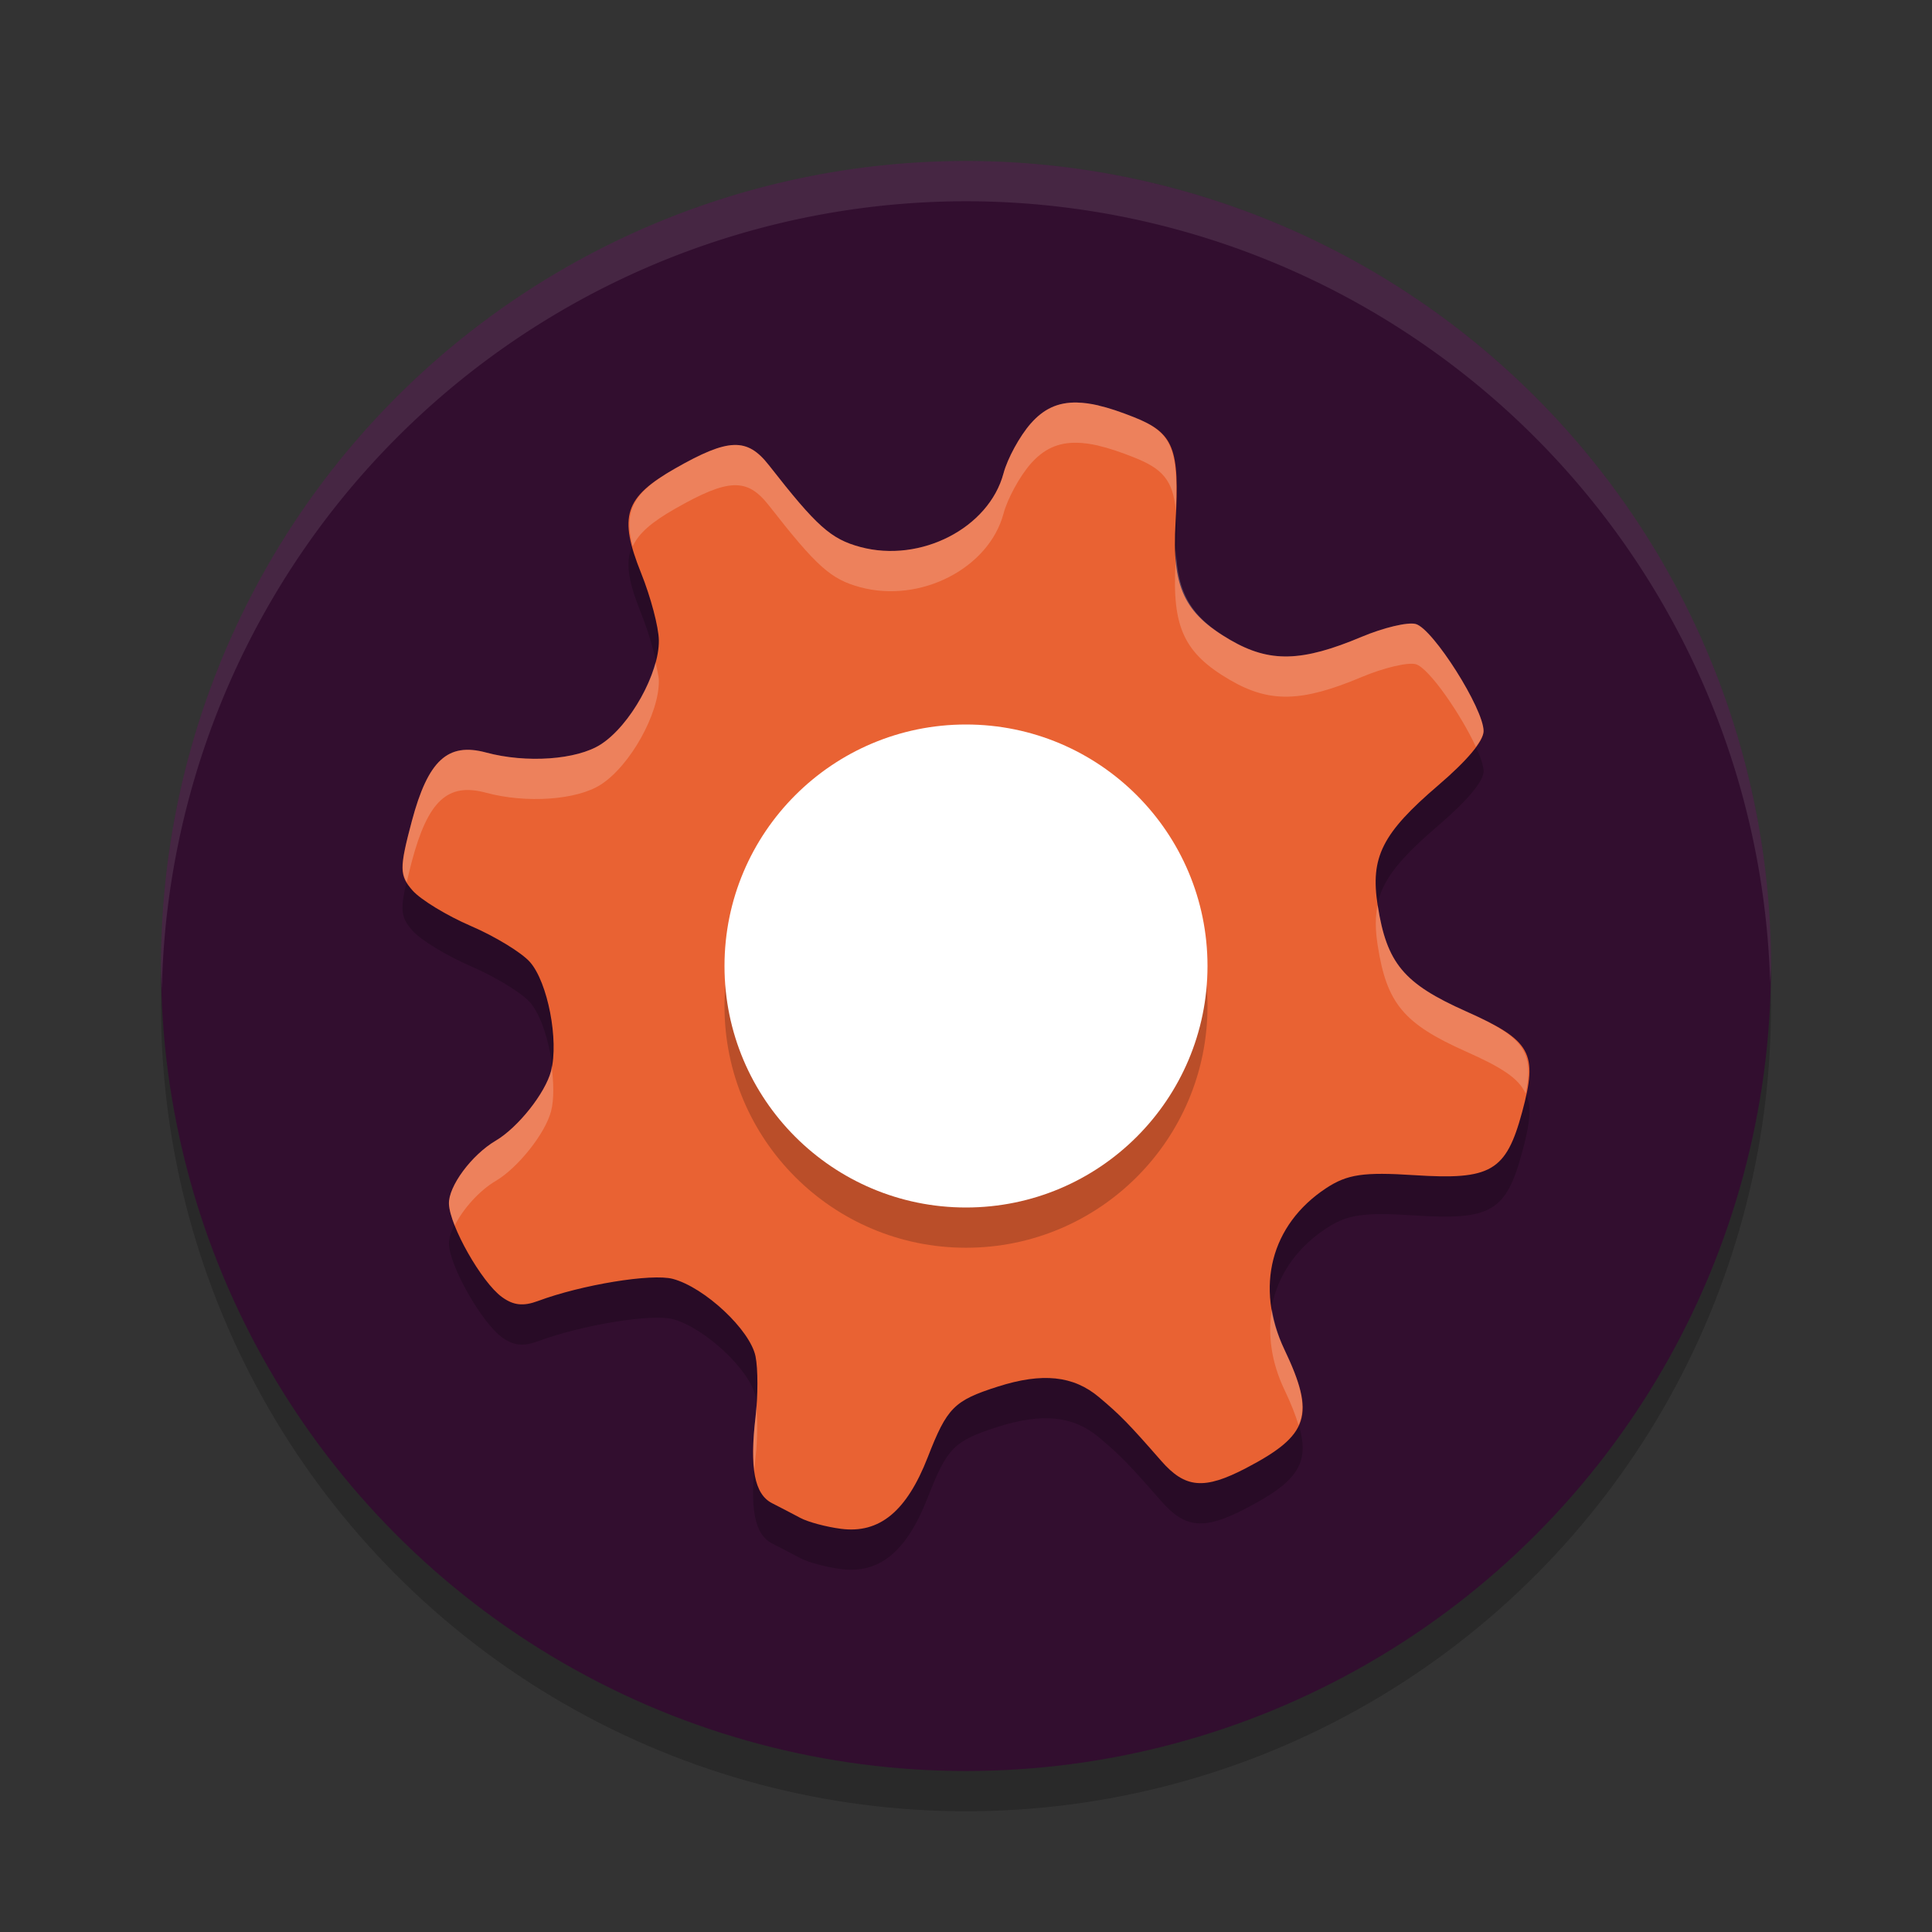 <svg xmlns="http://www.w3.org/2000/svg" width="48" height="48" version="1">
 <rect width="100%" height="100%" fill="#333333" stroke="none"/>
 <circle style="opacity:0.2" cx="24" cy="25" r="20"/>
 <circle style="fill:#320e2f" cx="24" cy="24" r="20"/>
 <path style="opacity:0.1;fill:#ffffff" d="M 24 4 A 20 20 0 0 0 4 24 A 20 20 0 0 0 4.021 24.582 A 20 20 0 0 1 24 5 A 20 20 0 0 1 43.979 24.418 A 20 20 0 0 0 44 24 A 20 20 0 0 0 24 4 z"/>
 <path style="opacity:0.2" d="m 26.762,11.001 c -0.485,-0.011 -0.839,0.163 -1.156,0.525 -0.272,0.31 -0.575,0.864 -0.674,1.234 -0.363,1.359 -2.06,2.233 -3.557,1.83 -0.734,-0.198 -1.083,-0.511 -2.271,-2.031 -0.541,-0.692 -1.003,-0.677 -2.33,0.08 -1.261,0.719 -1.413,1.187 -0.844,2.604 0.235,0.586 0.435,1.334 0.439,1.666 0.012,0.82 -0.714,2.118 -1.443,2.586 -0.598,0.384 -1.85,0.471 -2.852,0.201 -0.952,-0.256 -1.44,0.197 -1.842,1.705 -0.313,1.174 -0.312,1.347 0.018,1.723 0.201,0.229 0.854,0.626 1.451,0.883 0.597,0.257 1.259,0.659 1.467,0.896 0.44,0.501 0.72,1.946 0.523,2.705 -0.142,0.551 -0.824,1.408 -1.375,1.732 -0.601,0.354 -1.18,1.139 -1.162,1.572 0.023,0.555 0.811,1.941 1.312,2.309 0.287,0.211 0.531,0.239 0.9,0.102 1.083,-0.404 2.826,-0.69 3.352,-0.549 0.792,0.213 1.919,1.268 2.053,1.924 0.063,0.309 0.062,0.988 0,1.51 -0.15,1.264 -0.027,1.913 0.408,2.137 0.198,0.101 0.516,0.266 0.705,0.367 0.189,0.102 0.644,0.224 1.01,0.271 0.955,0.124 1.631,-0.431 2.156,-1.779 0.48,-1.232 0.65,-1.406 1.74,-1.754 1.107,-0.353 1.877,-0.273 2.514,0.262 0.528,0.444 0.735,0.655 1.547,1.584 0.595,0.681 1.067,0.723 2.109,0.178 1.568,-0.819 1.727,-1.316 0.951,-2.943 -0.738,-1.549 -0.338,-3.104 1.035,-4.01 0.526,-0.347 0.932,-0.406 2.193,-0.324 1.905,0.124 2.279,-0.094 2.678,-1.568 0.398,-1.472 0.23,-1.777 -1.396,-2.502 -1.548,-0.69 -1.968,-1.193 -2.193,-2.633 -0.187,-1.197 0.109,-1.789 1.508,-2.986 0.717,-0.614 1.121,-1.094 1.123,-1.342 0.005,-0.553 -1.257,-2.547 -1.686,-2.662 -0.199,-0.053 -0.802,0.091 -1.342,0.318 -1.49,0.627 -2.286,0.647 -3.266,0.078 -1.151,-0.668 -1.452,-1.316 -1.359,-2.922 0.106,-1.845 -0.043,-2.22 -1.035,-2.613 -0.33,-0.131 -0.62,-0.23 -0.879,-0.289 v -0.002 c -0.194,-0.045 -0.37,-0.069 -0.531,-0.072 z"/>
 <path style="fill:#e96233" d="m 26.762,10.001 c -0.485,-0.011 -0.839,0.163 -1.156,0.525 -0.272,0.31 -0.575,0.864 -0.674,1.234 -0.363,1.359 -2.06,2.233 -3.557,1.83 -0.734,-0.198 -1.083,-0.511 -2.271,-2.031 -0.541,-0.692 -1.003,-0.677 -2.33,0.08 -1.261,0.719 -1.413,1.187 -0.844,2.604 0.235,0.586 0.435,1.334 0.439,1.666 0.012,0.82 -0.714,2.118 -1.443,2.586 -0.598,0.384 -1.85,0.471 -2.852,0.201 -0.952,-0.256 -1.44,0.197 -1.842,1.705 -0.313,1.174 -0.312,1.347 0.018,1.723 0.201,0.229 0.854,0.626 1.451,0.883 0.597,0.257 1.259,0.659 1.467,0.896 0.44,0.501 0.72,1.946 0.523,2.705 -0.142,0.551 -0.824,1.408 -1.375,1.732 -0.601,0.354 -1.18,1.139 -1.162,1.572 0.023,0.555 0.811,1.941 1.312,2.309 0.287,0.211 0.531,0.239 0.9,0.102 1.083,-0.404 2.826,-0.69 3.352,-0.549 0.792,0.213 1.919,1.268 2.053,1.924 0.063,0.309 0.062,0.988 0,1.51 -0.15,1.264 -0.027,1.913 0.408,2.137 0.198,0.101 0.516,0.266 0.705,0.367 0.189,0.102 0.644,0.224 1.01,0.271 0.955,0.124 1.631,-0.431 2.156,-1.779 0.48,-1.232 0.65,-1.406 1.74,-1.754 1.107,-0.353 1.877,-0.273 2.514,0.262 0.528,0.444 0.735,0.655 1.547,1.584 0.595,0.681 1.067,0.723 2.109,0.178 1.568,-0.819 1.727,-1.316 0.951,-2.943 -0.738,-1.549 -0.338,-3.104 1.035,-4.01 0.526,-0.347 0.932,-0.406 2.193,-0.324 1.905,0.124 2.279,-0.094 2.678,-1.568 0.398,-1.472 0.23,-1.777 -1.396,-2.502 -1.548,-0.69 -1.968,-1.193 -2.193,-2.633 -0.187,-1.197 0.109,-1.789 1.508,-2.986 0.717,-0.614 1.121,-1.094 1.123,-1.342 0.005,-0.553 -1.257,-2.547 -1.686,-2.662 -0.199,-0.053 -0.802,0.091 -1.342,0.318 -1.49,0.627 -2.286,0.647 -3.266,0.078 -1.151,-0.668 -1.452,-1.316 -1.359,-2.922 0.106,-1.845 -0.043,-2.22 -1.035,-2.613 -0.33,-0.131 -0.62,-0.23 -0.879,-0.289 v -0.002 c -0.194,-0.045 -0.37,-0.069 -0.531,-0.072 z"/>
 <circle style="opacity:0.2" cx="24" cy="25" r="6"/>
 <circle style="fill:#ffffff" cx="24" cy="24" r="6"/>
 <path style="opacity:0.2;fill:#ffffff" d="M 26.762 10 C 26.277 9.989 25.923 10.163 25.605 10.525 C 25.334 10.835 25.031 11.389 24.932 11.76 C 24.569 13.119 22.872 13.993 21.375 13.59 C 20.641 13.392 20.292 13.079 19.104 11.559 C 18.562 10.867 18.101 10.882 16.773 11.639 C 15.746 12.225 15.483 12.672 15.719 13.574 C 15.872 13.241 16.204 12.963 16.773 12.639 C 18.101 11.882 18.562 11.867 19.104 12.559 C 20.292 14.079 20.641 14.392 21.375 14.59 C 22.872 14.993 24.569 14.119 24.932 12.76 C 25.031 12.389 25.334 11.835 25.605 11.525 C 25.923 11.163 26.277 10.989 26.762 11 C 26.923 11.004 27.099 11.028 27.293 11.072 L 27.293 11.074 C 27.552 11.134 27.841 11.232 28.172 11.363 C 28.866 11.638 29.143 11.917 29.213 12.684 C 29.279 11.13 29.1 10.731 28.172 10.363 C 27.841 10.232 27.552 10.134 27.293 10.074 L 27.293 10.072 C 27.099 10.028 26.923 10.004 26.762 10 z M 29.215 13.625 C 29.21 13.751 29.215 13.833 29.207 13.977 C 29.115 15.583 29.415 16.23 30.566 16.898 C 31.546 17.467 32.342 17.448 33.832 16.82 C 34.372 16.593 34.975 16.448 35.174 16.502 C 35.499 16.59 36.3 17.754 36.668 18.555 C 36.781 18.397 36.858 18.259 36.859 18.164 C 36.864 17.611 35.603 15.617 35.174 15.502 C 34.975 15.448 34.372 15.593 33.832 15.82 C 32.342 16.448 31.546 16.467 30.566 15.898 C 29.595 15.334 29.25 14.749 29.215 13.625 z M 16.287 16.451 C 16.084 17.218 15.509 18.12 14.926 18.494 C 14.328 18.878 13.075 18.965 12.074 18.695 C 11.122 18.439 10.634 18.892 10.232 20.4 C 9.981 21.345 9.943 21.643 10.105 21.918 C 10.141 21.764 10.176 21.613 10.232 21.4 C 10.634 19.892 11.122 19.439 12.074 19.695 C 13.075 19.965 14.328 19.878 14.926 19.494 C 15.655 19.026 16.381 17.728 16.369 16.908 C 16.368 16.805 16.321 16.617 16.287 16.451 z M 34.227 22.482 C 34.165 22.784 34.168 23.105 34.229 23.492 C 34.453 24.932 34.874 25.435 36.422 26.125 C 37.291 26.512 37.734 26.784 37.906 27.174 C 38.119 26.118 37.846 25.76 36.422 25.125 C 34.874 24.435 34.453 23.932 34.229 22.492 C 34.228 22.489 34.227 22.486 34.227 22.482 z M 13.703 26.479 C 13.696 26.518 13.701 26.571 13.691 26.607 C 13.549 27.158 12.868 28.015 12.316 28.34 C 11.715 28.694 11.136 29.479 11.154 29.912 C 11.16 30.049 11.214 30.237 11.297 30.447 C 11.499 30.046 11.896 29.588 12.316 29.34 C 12.868 29.015 13.549 28.158 13.691 27.607 C 13.769 27.306 13.756 26.894 13.703 26.479 z M 31.6 32.527 C 31.494 33.159 31.585 33.843 31.912 34.529 C 32.075 34.87 32.186 35.153 32.262 35.408 C 32.466 34.959 32.333 34.412 31.912 33.529 C 31.752 33.193 31.654 32.858 31.6 32.527 z M 18.787 34.926 C 18.78 35.02 18.782 35.119 18.771 35.207 C 18.704 35.778 18.699 36.208 18.746 36.545 C 18.756 36.43 18.756 36.335 18.771 36.207 C 18.823 35.774 18.822 35.274 18.787 34.926 z"/>
</svg>
